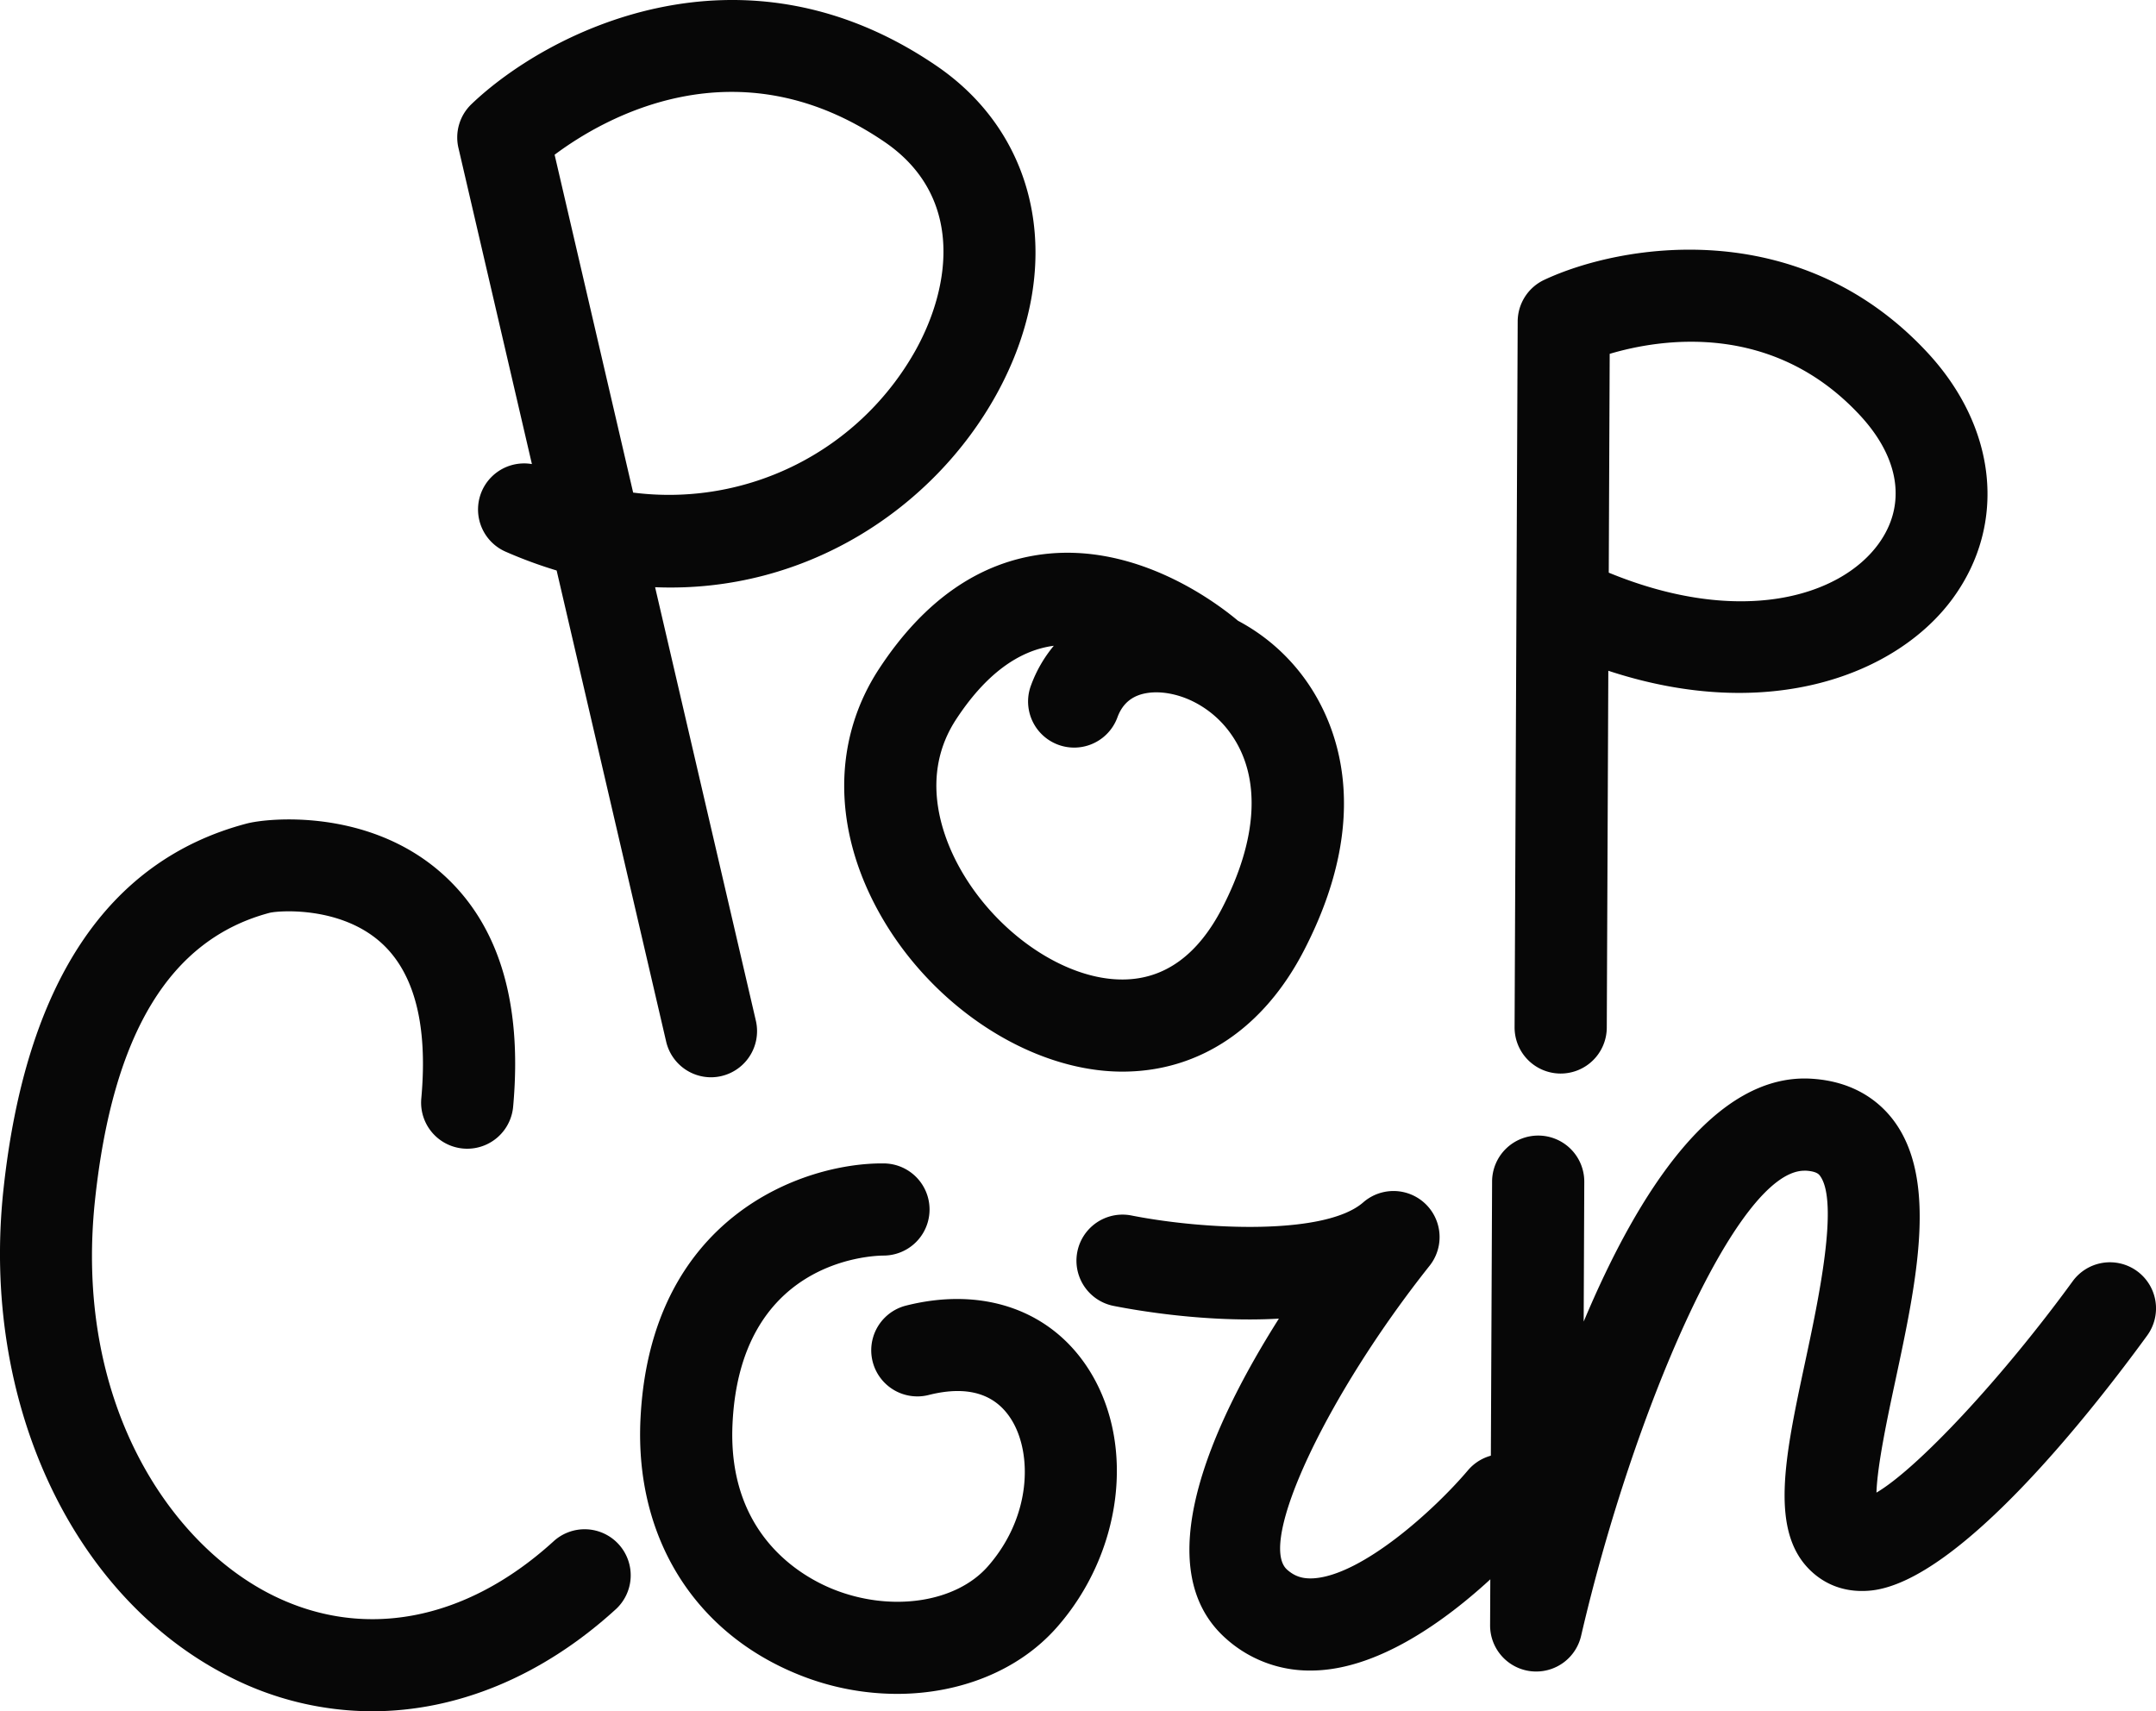 <svg xmlns="http://www.w3.org/2000/svg" width="1080" height="857.22" viewBox="0 0 1080 857.22"><g id="Слой_2" data-name="Слой 2"><g id="set04_433677924"><g id="set04_433677924-2" data-name="set04_433677924"><path d="M356.16 539.64a23.09 23.09.0 0 1-22.46-17.86l-54.86-236a227.92 227.92.0 0 1-25.53-9.41 23.08 23.08.0 0 1 13.14-43.9L229.64 74.07a23.08 23.08.0 0 1 6.52-21.89c37.58-36 134.65-86.34 233-19.17 52.57 35.89 64.58 102.08 29.91 164.71-31.3 56.54-95 99.55-170.91 96.43l50.48 217.18a23.12 23.12.0 0 1-22.5 28.31zm-39-292.89a141.55 141.55.0 0 0 141.54-71.39c18.18-32.84 23.64-77.47-15.56-104.24-74.22-50.68-140.86-11.9-165.32 6.39z" fill="#070707"/><path d="M562.3 536.81c-46.18.0-96.38-33-122.42-80.58-22.85-41.75-22.65-86 .53-121.29 22.42-34.17 50.19-53.47 82.54-57.36 46.66-5.58 86.11 24.07 97.19 33.37a98 98 0 0 1 34.46 30.49c14.68 21 34 66.33-1.46 134.77-20 38.65-51.91 60.17-89.75 60.59zM527.88 323.48c-18 2.38-34.43 14.75-48.88 36.78-18.51 28.21-7.08 58.35 1.38 73.82 18.12 33.11 53.11 57 82.49 56.57 20.55-.23 37.14-12.24 49.29-35.68 18-34.71 19.64-65.63 4.63-87.05a50.72 50.72.0 0 0-18.94-16.43l-.94-.46c-7.62-3.59-15.33-4.76-21.37-4-8 1-13.13 5.07-15.8 12.34a23.08 23.08.0 1 1-43.33-15.92A66.84 66.84.0 0 1 527.88 323.48z" fill="#070707"/><path d="M781.8 537.77h-.1a23.08 23.08.0 0 1-23-23.18L760.25 161a23.1 23.1.0 0 1 13.28-20.8c38.11-17.89 127.3-33.28 192 36.43 34.73 37.43 39.82 85.62 12.93 122.77C950.79 337.65 886.6 362.67 805.65 336l-.77 178.81A23.09 23.09.0 0 1 781.8 537.77zm24.07-250.91c65.93 27.13 116 12.08 135.21-14.53 14-19.36 10.59-42.8-9.38-64.31-44-47.4-100.21-38.25-125.36-30.77z" fill="#070707"/><path d="M186.38 857.22a157.57 157.57.0 0 1-71.76-17.47C35.79 799.67-9.59 701.75 1.71 596.07c11.05-103.32 52-165.06 121.8-183.51 11-2.91 59.5-7.46 96 23.35 29.78 25.17 42.41 65 37.53 118.52a23.08 23.08.0 1 1-46-4.2c3.38-37.06-3.55-63.46-20.63-78.44-20.23-17.75-50.19-15.71-55.24-14.56C85.23 470.43 56.55 517.46 47.61 601 36.9 701.17 84.05 772.43 135.54 798.6c45.82 23.29 97.4 13.73 141.49-26.27a23.08 23.08.0 1 1 31 34.19C271.16 840 228.61 857.22 186.38 857.22z" fill="#070707"/><path d="M449.34 848.51A131.93 131.93.0 0 1 4e2 838.85c-52.26-21.08-81.86-68.75-79.19-127.52 4.65-102.07 81.81-128.93 121.78-128.54a23.08 23.08.0 0 1-.06 46.16c-7.48.08-71.9 3.19-75.6 84.49-2.52 55.22 34.36 76.16 50.33 82.61 28.9 11.64 61.51 6.87 77.56-11.38 21.75-24.73 22.41-56.2 12-73.26-8.11-13.29-22.12-17.54-41.66-12.61A23.08 23.08.0 1 1 453.89 654c39.05-9.83 73.59 2.62 92.33 33.32 22.7 37.2 15.66 90.95-16.75 127.79C510.38 836.87 480.79 848.51 449.34 848.51z" fill="#070707"/><path d="M656.45 836.82a62.6 62.6.0 0 1-42.32-16c-39.79-35.26-7.24-107 26.5-160.28-36.51 2.08-72.19-4.27-82.82-6.38a23.08 23.08.0 0 1 9-45.28c36.79 7.26 97.13 10 116.08-6.59A23.08 23.08.0 0 1 716.16 634c-51.66 65-86.37 139-71.42 152.28 3.87 3.43 7.9 4.69 13.48 4.33 24.28-1.74 60.16-34.08 77.08-54.05a23.08 23.08.0 0 1 35.27 29.78c-5.73 6.8-57.53 66.57-109 70.3C659.86 836.76 658.15 836.82 656.45 836.82z" fill="#070707"/><path d="M769.53 837.31a24.21 24.21.0 0 1-2.68-.15 23.09 23.09.0 0 1-20.42-23l1-222.32a23.09 23.09.0 0 1 23.08-23h.1a23.07 23.07.0 0 1 23 23.18l-.3 70C820.85 596.45 859.31 537 907.9 540.39c21.68 1.46 34 12.07 40.55 20.73 22.52 29.84 11.57 81 1 130.43-3.77 17.61-9.07 42.37-9.48 56.14 20.57-12.09 62.73-57.06 98.3-105.89A23.08 23.08.0 0 1 1075.58 669c-26.74 36.73-93.71 122.7-138 127.7-11.17 1.24-21.29-1.74-29.26-8.69-22.51-19.61-14.34-57.77-4-106.09 6.4-29.91 17.11-80 7.31-93-.49-.64-1.61-2.13-6.81-2.48-.31.0-.63.0-.94.0-34.17.0-86.15 122-111.86 233A23.09 23.09.0 0 1 769.53 837.31z" fill="#070707"/></g></g></g></svg>